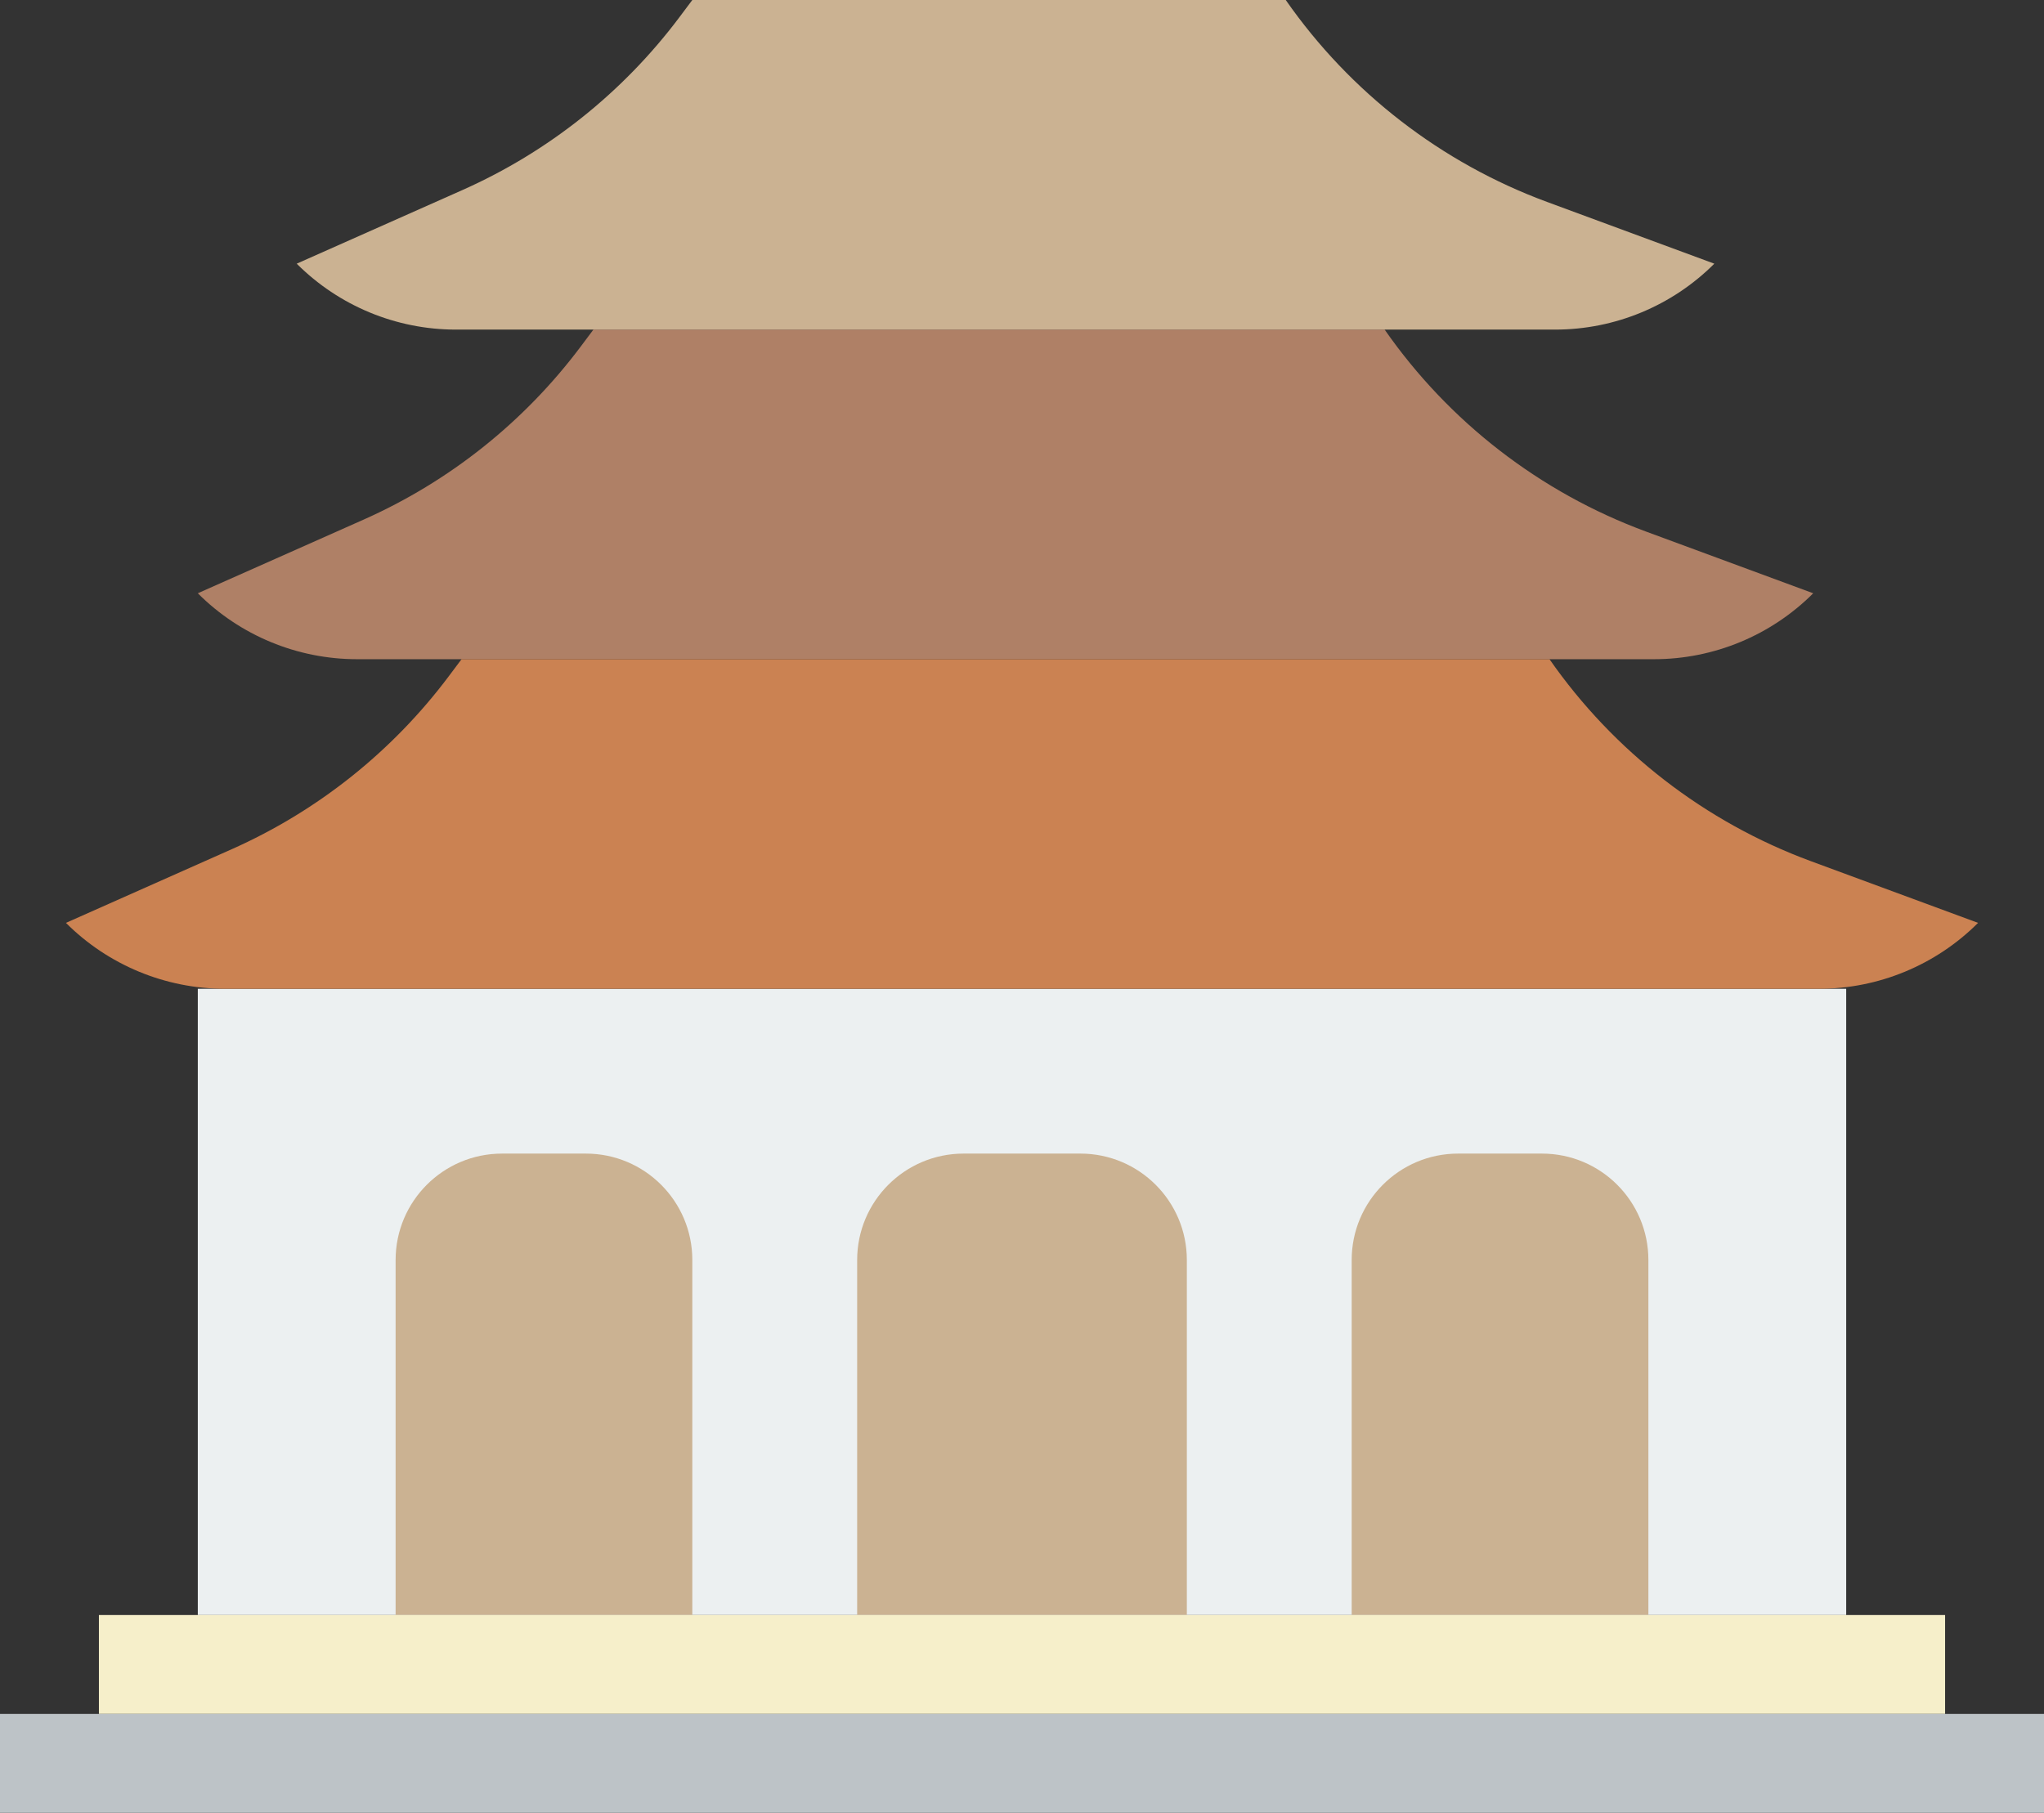 <?xml version="1.0" encoding="UTF-8" standalone="no"?>
<svg width="62px" height="55px" viewBox="0 0 62 55" version="1.1" xmlns="http://www.w3.org/2000/svg" xmlns:xlink="http://www.w3.org/1999/xlink" xmlns:sketch="http://www.bohemiancoding.com/sketch/ns">
    <rect x="0" y="0" width="62" height="55" fill="#333333" stroke="none"/>
    <!-- Generator: Sketch 3.2.2 (9983) - http://www.bohemiancoding.com/sketch -->
    <title>5 - Buddhist Temple (Flat)</title>
    <desc>Created with Sketch.</desc>
    <defs></defs>
    <g id="Page-1" stroke="none" stroke-width="1" fill="none" fill-rule="evenodd" sketch:type="MSPage">
        <g id="5---Buddhist-Temple-(Flat)" sketch:type="MSLayerGroup">
            <path d="M6,30 L56,30 L56,49 L6,49 L6,30 Z" id="Fill-449" fill="#ECF0F1" sketch:type="MSShapeGroup"></path>
            <path d="M50.172,20 L10.828,20 C9.017,20 7.281,19.281 6,18 L11.027,15.766 C13.632,14.608 15.898,12.803 17.609,10.522 L18,10 L42,10 C43.953,12.804 46.719,14.942 49.924,16.126 L55,18 C53.719,19.281 51.983,20 50.172,20" id="Fill-450" fill="#AF8066" sketch:type="MSShapeGroup"></path>
            <path d="M47.172,10 L13.828,10 C12.017,10 10.281,9.281 9,8 L14.027,5.766 C16.632,4.608 18.898,2.803 20.609,0.522 L21,0 L39,0 C40.953,2.804 43.719,4.942 46.924,6.126 L52,8 C50.719,9.281 48.983,10 47.172,10" id="Fill-451" fill="#CBB292" sketch:type="MSShapeGroup"></path>
            <path d="M55.172,30 L6.828,30 C5.017,30 3.281,29.281 2,28 L7.027,25.766 C9.632,24.608 11.898,22.803 13.609,20.522 L14,20 L47,20 C48.953,22.804 51.719,24.942 54.924,26.126 L60,28 C58.719,29.281 56.983,30 55.172,30" id="Fill-452" fill="#CB8252" sketch:type="MSShapeGroup"></path>
            <path d="M21,49 L12,49 L12,38.229 C12,36.446 13.446,35 15.229,35 L17.771,35 C19.554,35 21,36.446 21,38.229 L21,49" id="Fill-453" fill="#CBB292" sketch:type="MSShapeGroup"></path>
            <path d="M36,49 L26,49 L26,38.229 C26,36.446 27.446,35 29.229,35 L32.771,35 C34.554,35 36,36.446 36,38.229 L36,49" id="Fill-454" fill="#CBB292" sketch:type="MSShapeGroup"></path>
            <path d="M50,49 L41,49 L41,38.229 C41,36.446 42.446,35 44.229,35 L46.771,35 C48.554,35 50,36.446 50,38.229 L50,49" id="Fill-455" fill="#CBB292" sketch:type="MSShapeGroup"></path>
            <path d="M3,49 L59,49 L59,52 L3,52 L3,49 Z" id="Fill-548" fill="#F6EFCA" sketch:type="MSShapeGroup"></path>
            <path d="M0,52 L62,52 L62,55 L0,55 L0,52 Z" id="Fill-549" fill="#BDC3C7" sketch:type="MSShapeGroup"></path>
        </g>
    </g>
</svg>